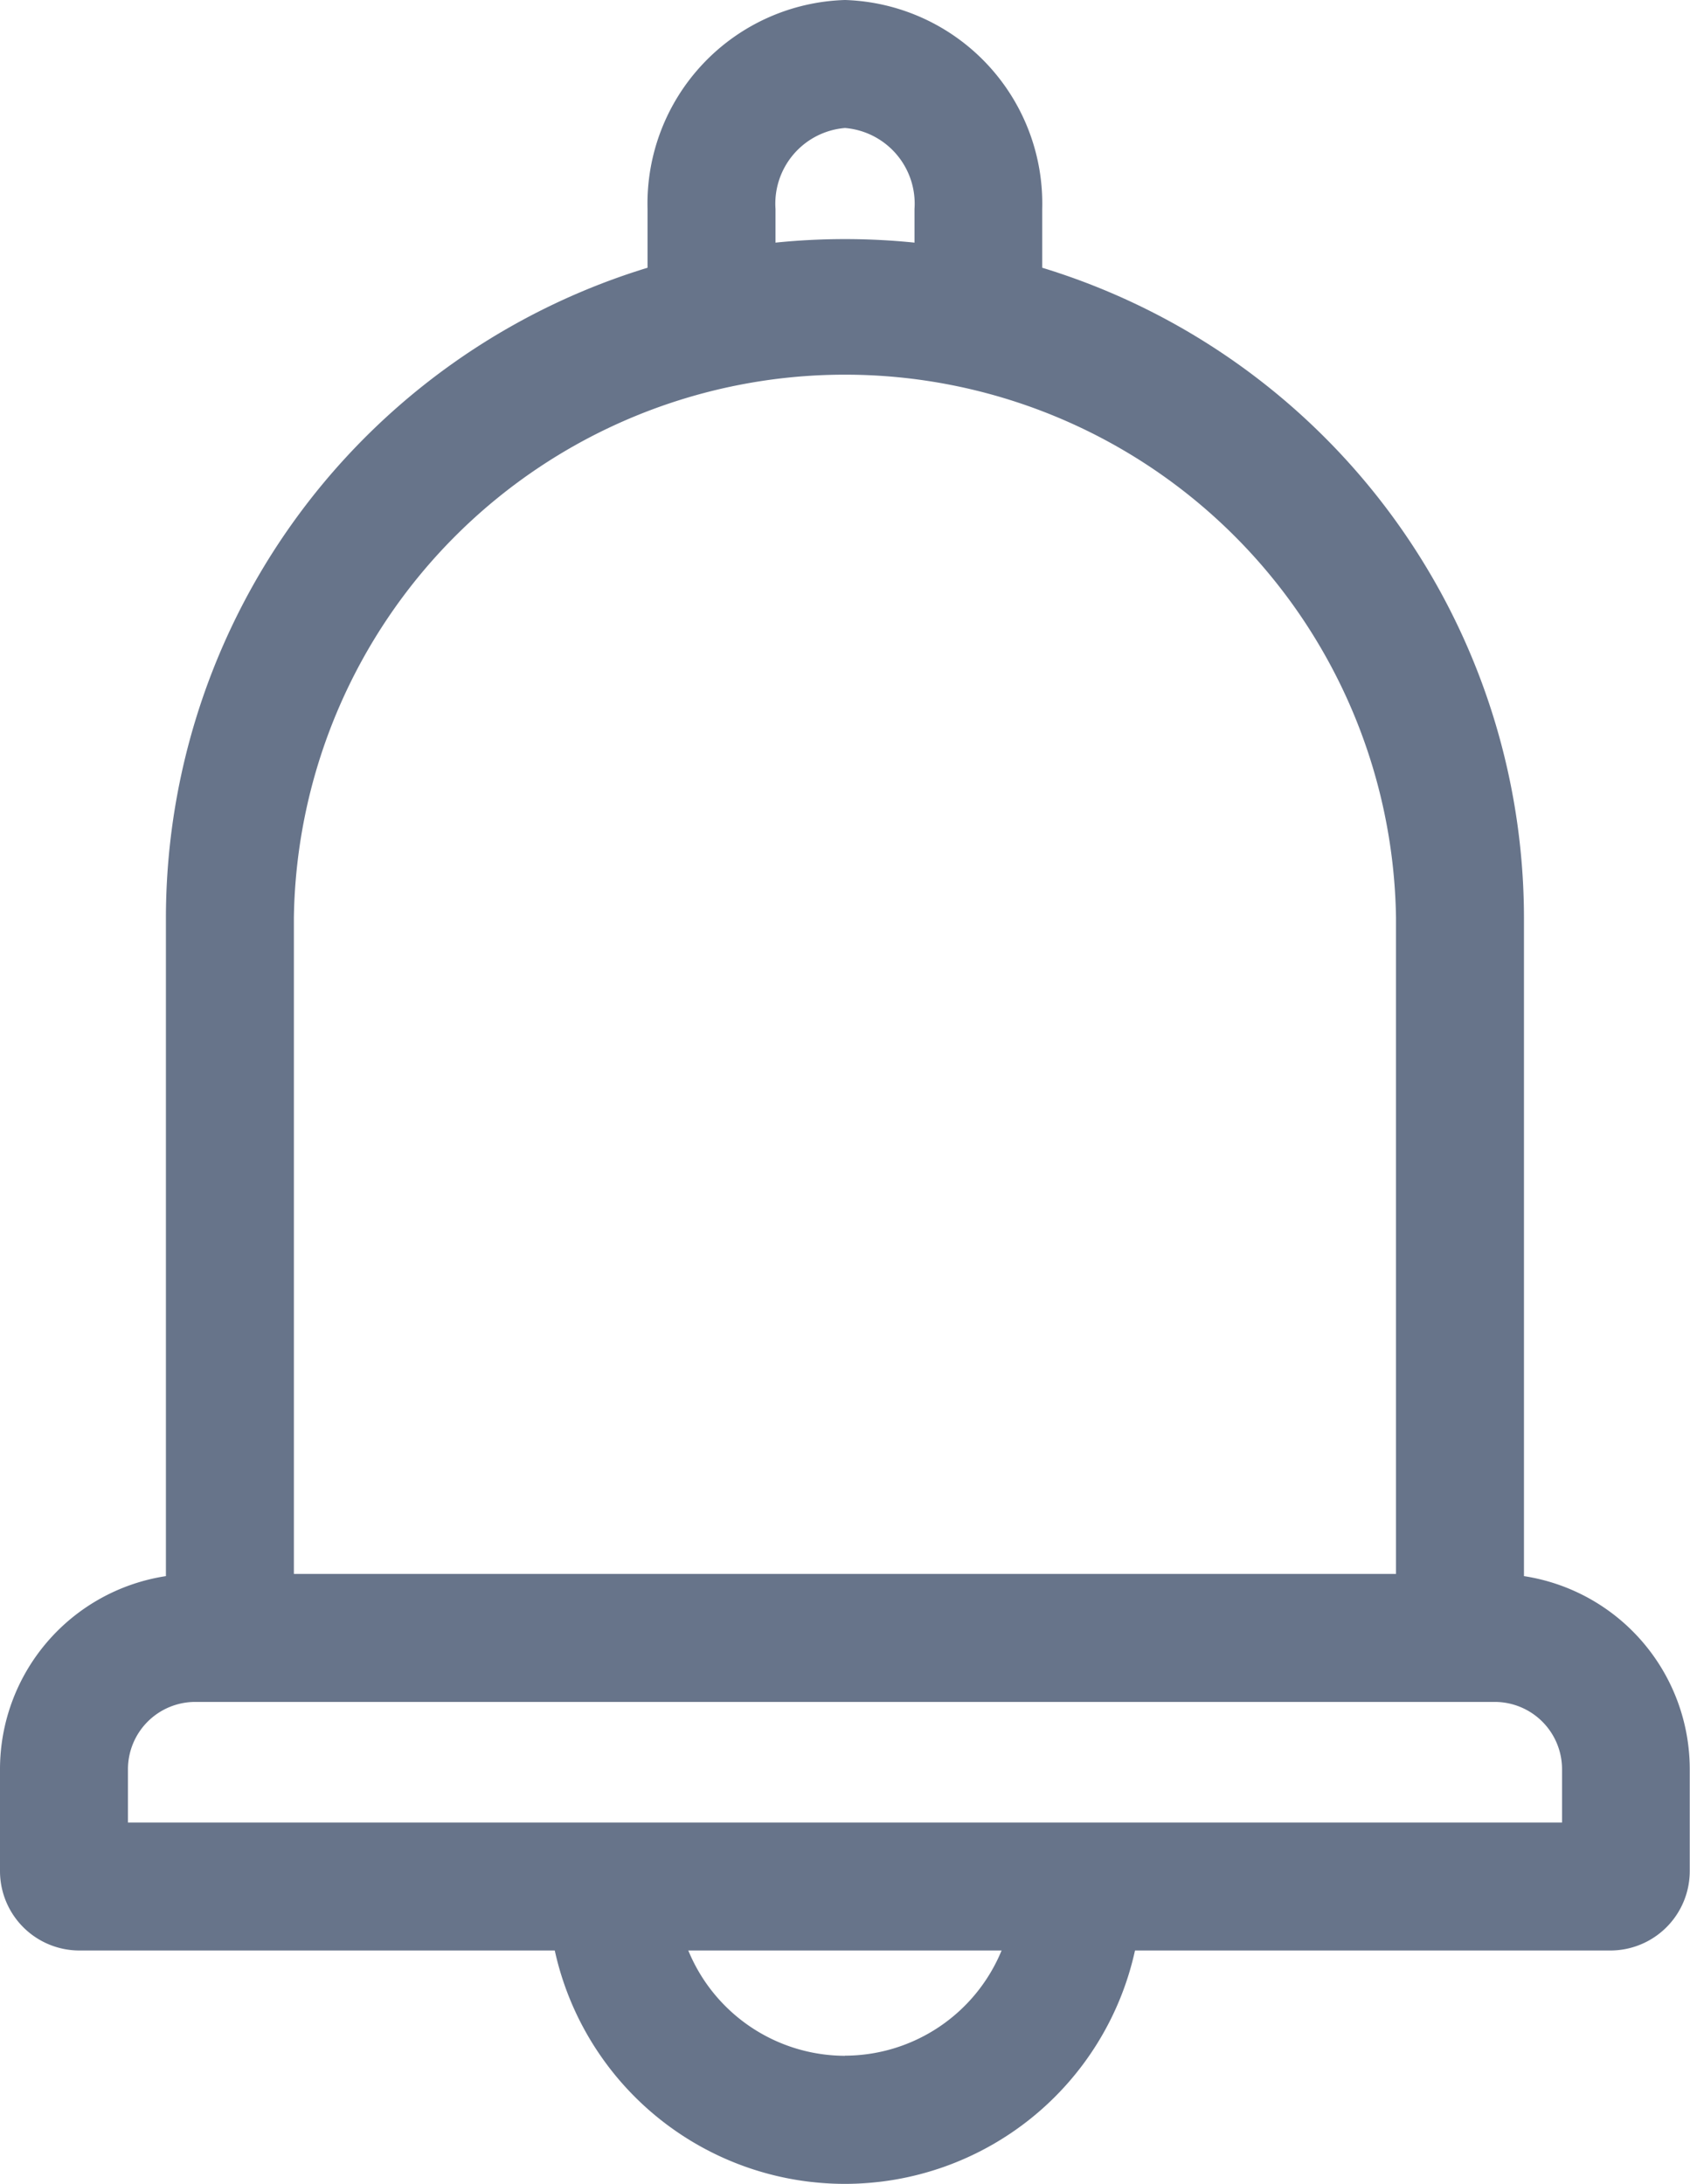 <svg xmlns="http://www.w3.org/2000/svg" width="13.934" height="18" viewBox="0 0 13.934 18">
    <defs>
        <style>
            .cls-1{fill:#67748a}
        </style>
    </defs>
    <path id="bell" d="M12.565 12.992V7.565a5.608 5.608 0 0 0-3.972-5.358v-.485A1.679 1.679 0 0 0 6.967 0a1.679 1.679 0 0 0-1.628 1.722v.485a5.608 5.608 0 0 0-3.971 5.358v5.427A1.611 1.611 0 0 0 0 14.583v.841a.655.655 0 0 0 .654.654h3.92a2.449 2.449 0 0 0 4.784 0h3.92a.655.655 0 0 0 .654-.654v-.841a1.611 1.611 0 0 0-1.367-1.591zM6.394 1.722a.626.626 0 0 1 .573-.667.626.626 0 0 1 .573.667V2a5.652 5.652 0 0 0-1.146 0zM2.423 7.565a4.544 4.544 0 0 1 9.087 0v5.409H2.423zm4.544 9.381a1.4 1.4 0 0 1-1.292-.868h2.583a1.4 1.4 0 0 1-1.291.867zm5.912-1.923H1.055v-.44a.555.555 0 0 1 .554-.554h10.716a.555.555 0 0 1 .554.554zm0 0" class="cls-1"/>
</svg>
